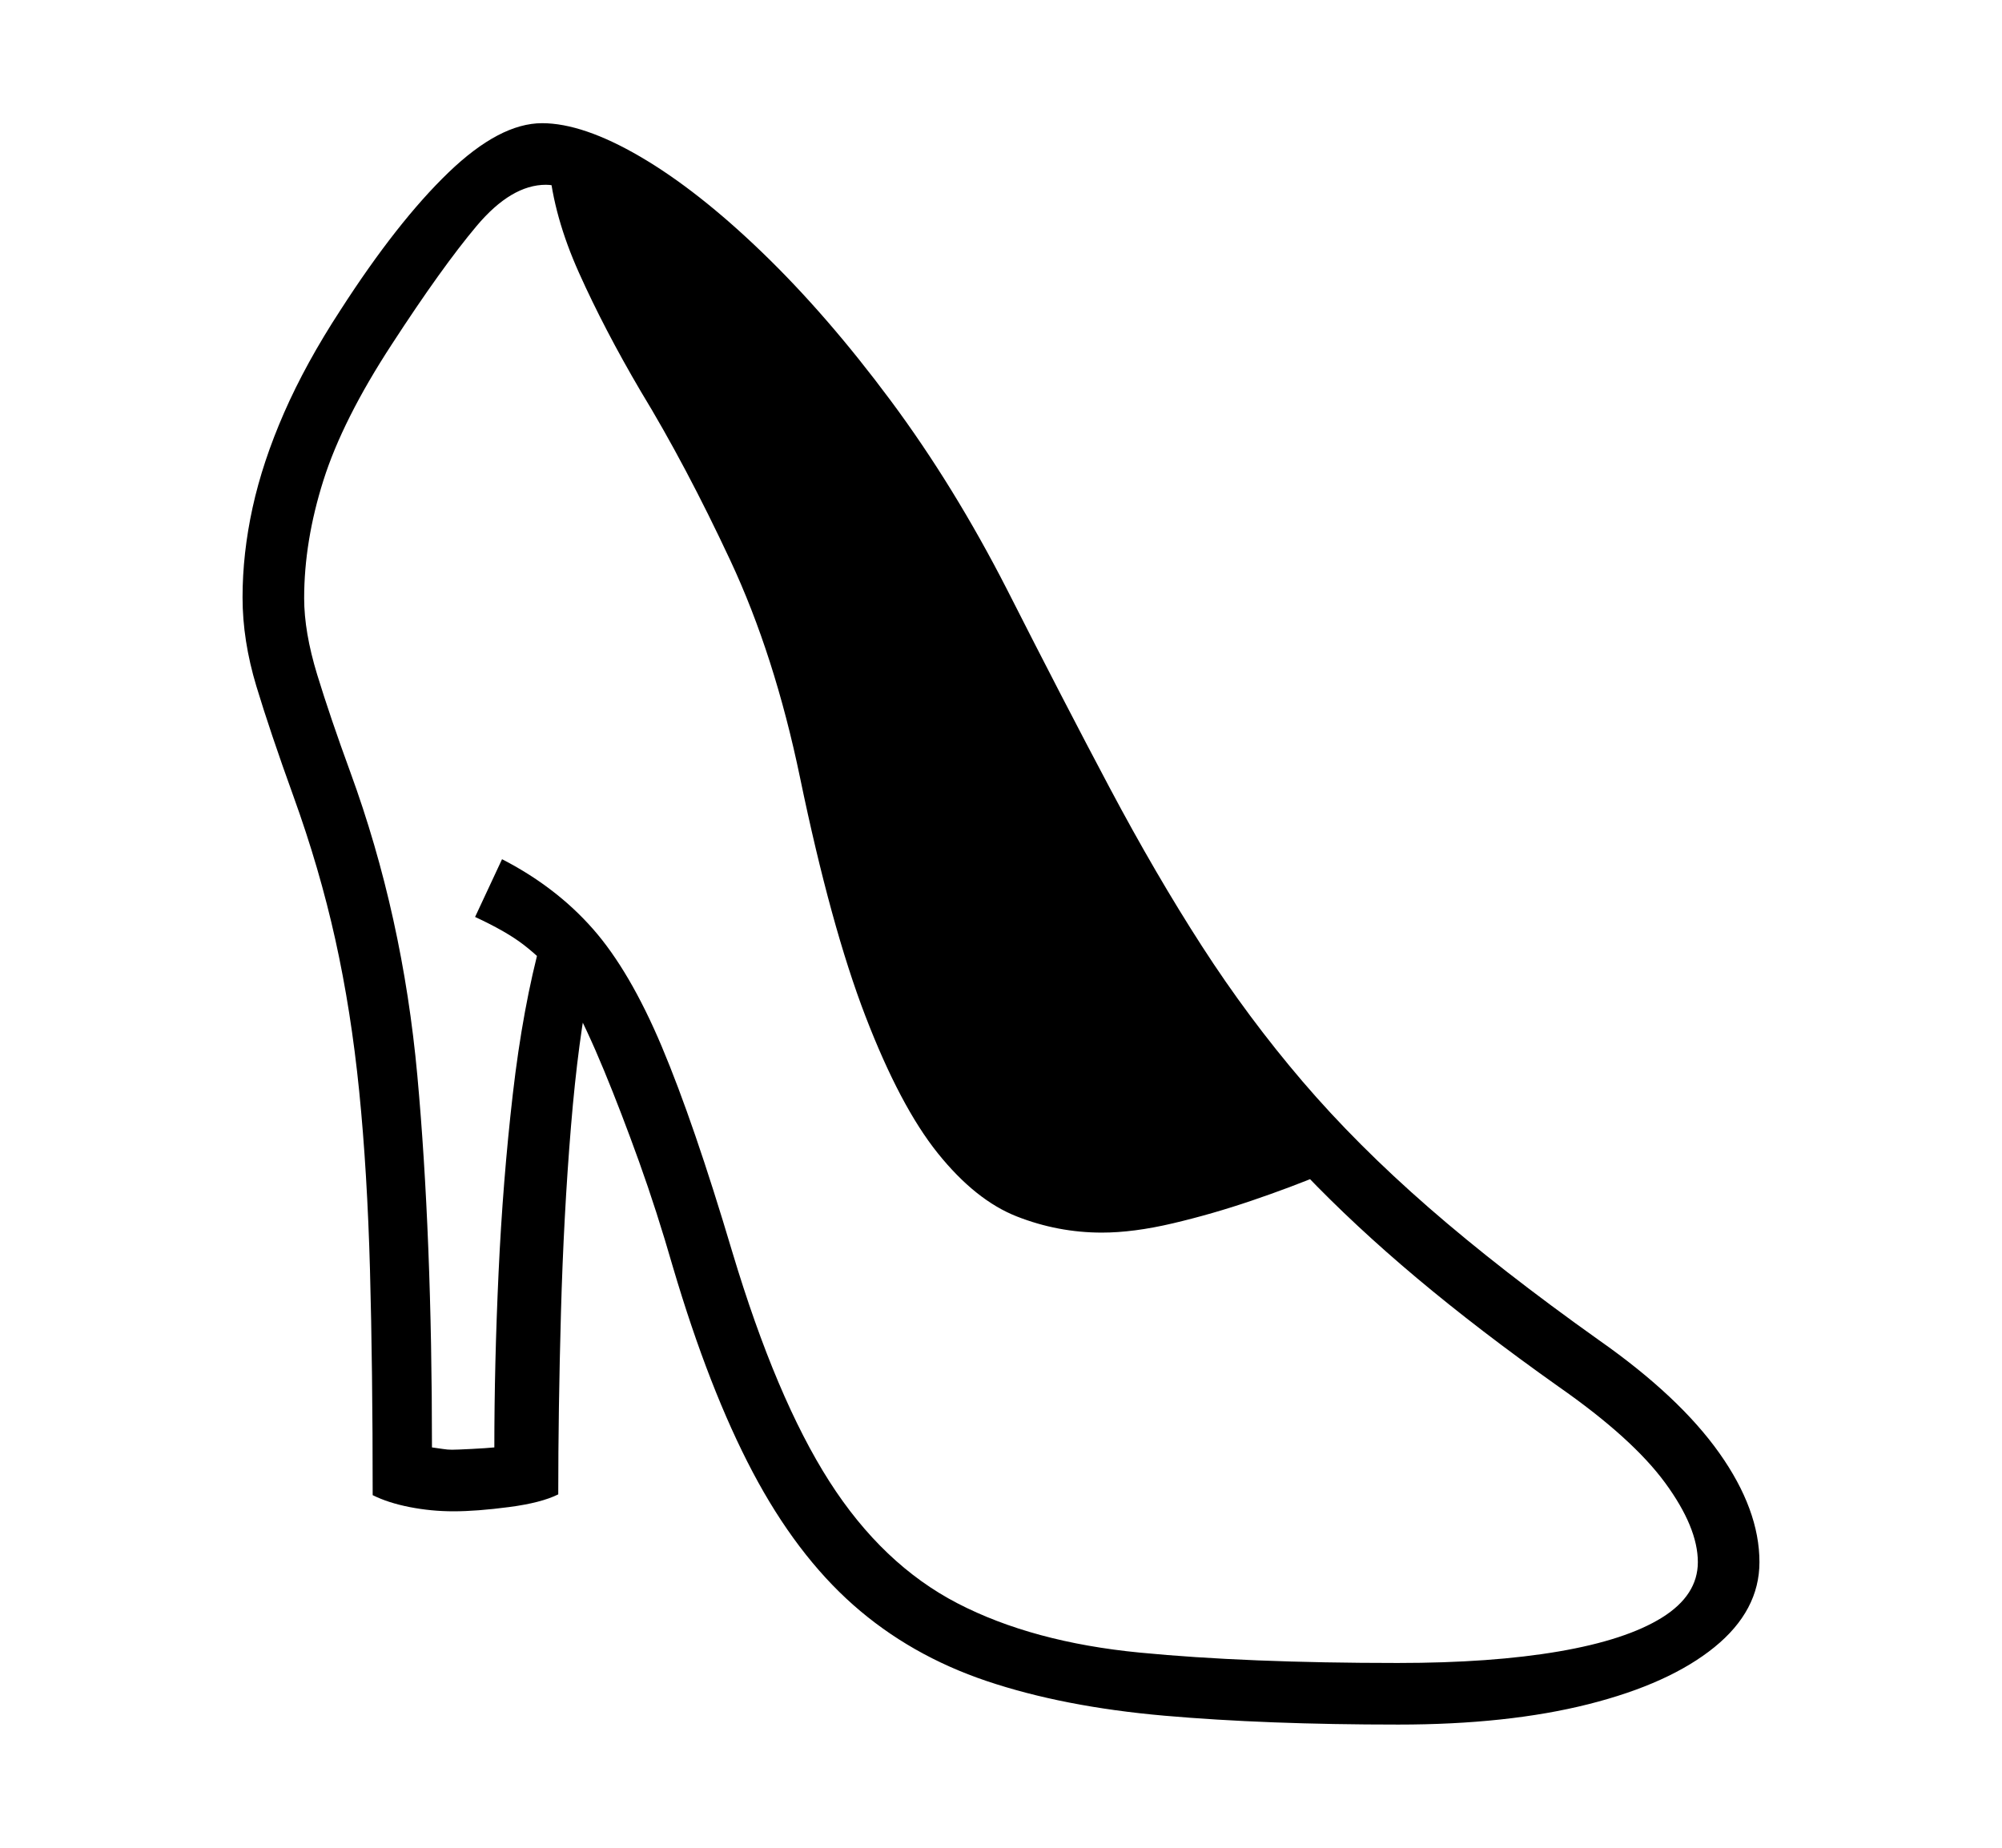 <svg xmlns="http://www.w3.org/2000/svg"
    viewBox="0 0 2600 2400">
  <!--
Copyright 2013 Google LLC
Noto is a trademark of Google Inc.
This Font Software is licensed under the SIL Open Font License, Version 1.1. This Font Software is distributed on an "AS IS" BASIS, WITHOUT WARRANTIES OR CONDITIONS OF ANY KIND, either express or implied. See the SIL Open Font License for the specific language, permissions and limitations governing your use of this Font Software.
http://scripts.sil.org/OFL
  -->
<path d="M1816 2240L1816 2240Q1644 2240 1512.5 2228.5 1381 2217 1281.5 2183.5 1182 2150 1108 2084.5 1034 2019 977.5 1912 921 1805 874 1646L874 1646Q853 1573 830 1509 807 1445 784.5 1390.5 762 1336 740 1295L740 1295 767 1272Q751 1348 741.5 1463.5 732 1579 728.5 1705.5 725 1832 725 1941L725 1941Q703 1952 661 1957.5 619 1963 589 1963L589 1963Q560 1963 532 1957.5 504 1952 484 1942L484 1942Q484 1777 480.5 1649.5 477 1522 466.5 1417.5 456 1313 435.5 1220.5 415 1128 381 1034L381 1034Q351 951 333 891.5 315 832 315 776L315 776Q315 719 328 659.5 341 600 369 536 397 472 442 403L442 403Q516 288 582.5 224 649 160 704 160L704 160Q757 160 831.5 203.5 906 247 990 328 1074 409 1156.5 520 1239 631 1308 766L1308 766Q1381 910 1441 1023 1501 1136 1561 1229 1621 1322 1691.5 1404.5 1762 1487 1855.5 1568.5 1949 1650 2077 1741L2077 1741Q2181 1814 2233 1887.5 2285 1961 2285 2029L2285 2029Q2285 2092 2226.5 2139.5 2168 2187 2063 2213.5 1958 2240 1816 2240ZM1815 2160L1815 2160Q1937 2160 2024.5 2145 2112 2130 2158.5 2101 2205 2072 2205 2029L2205 2029Q2205 1984 2162.5 1926 2120 1868 2024 1801L2024 1801Q1921 1728 1840 1660 1759 1592 1694 1524L1694 1524 1720 1524Q1677 1542 1625.5 1559.5 1574 1577 1523 1589 1472 1601 1431 1601L1431 1601Q1374 1601 1320.5 1580 1267 1559 1218 1498 1169 1437 1124 1320 1079 1203 1039 1010L1039 1010Q1006 851 948.5 728 891 605 832 508L832 508Q785 428 752 354.5 719 281 713 215L713 215 760 255Q748 247 732.5 243.5 717 240 709 240L709 240Q664 240 619 293.5 574 347 509 447L509 447Q445 545 420 624 395 703 395 777L395 777Q395 821 412 876.5 429 932 455 1003L455 1003Q523 1189 542 1397 561 1605 561 1880L561 1880Q569 1881 575 1882 581 1883 587 1883L587 1883Q593 1883 612.5 1882 632 1881 642 1880L642 1880Q642 1772 647.5 1653 653 1534 666 1421 679 1308 703 1220L703 1220 720 1265Q703 1245 680.5 1227.5 658 1210 617 1191L617 1191 652 1116Q722 1152 770 1206.5 818 1261 859.5 1359.5 901 1458 951 1626L951 1626Q1008 1816 1077 1924 1146 2032 1243.5 2082.5 1341 2133 1480 2146.5 1619 2160 1815 2160Z"/>
</svg>